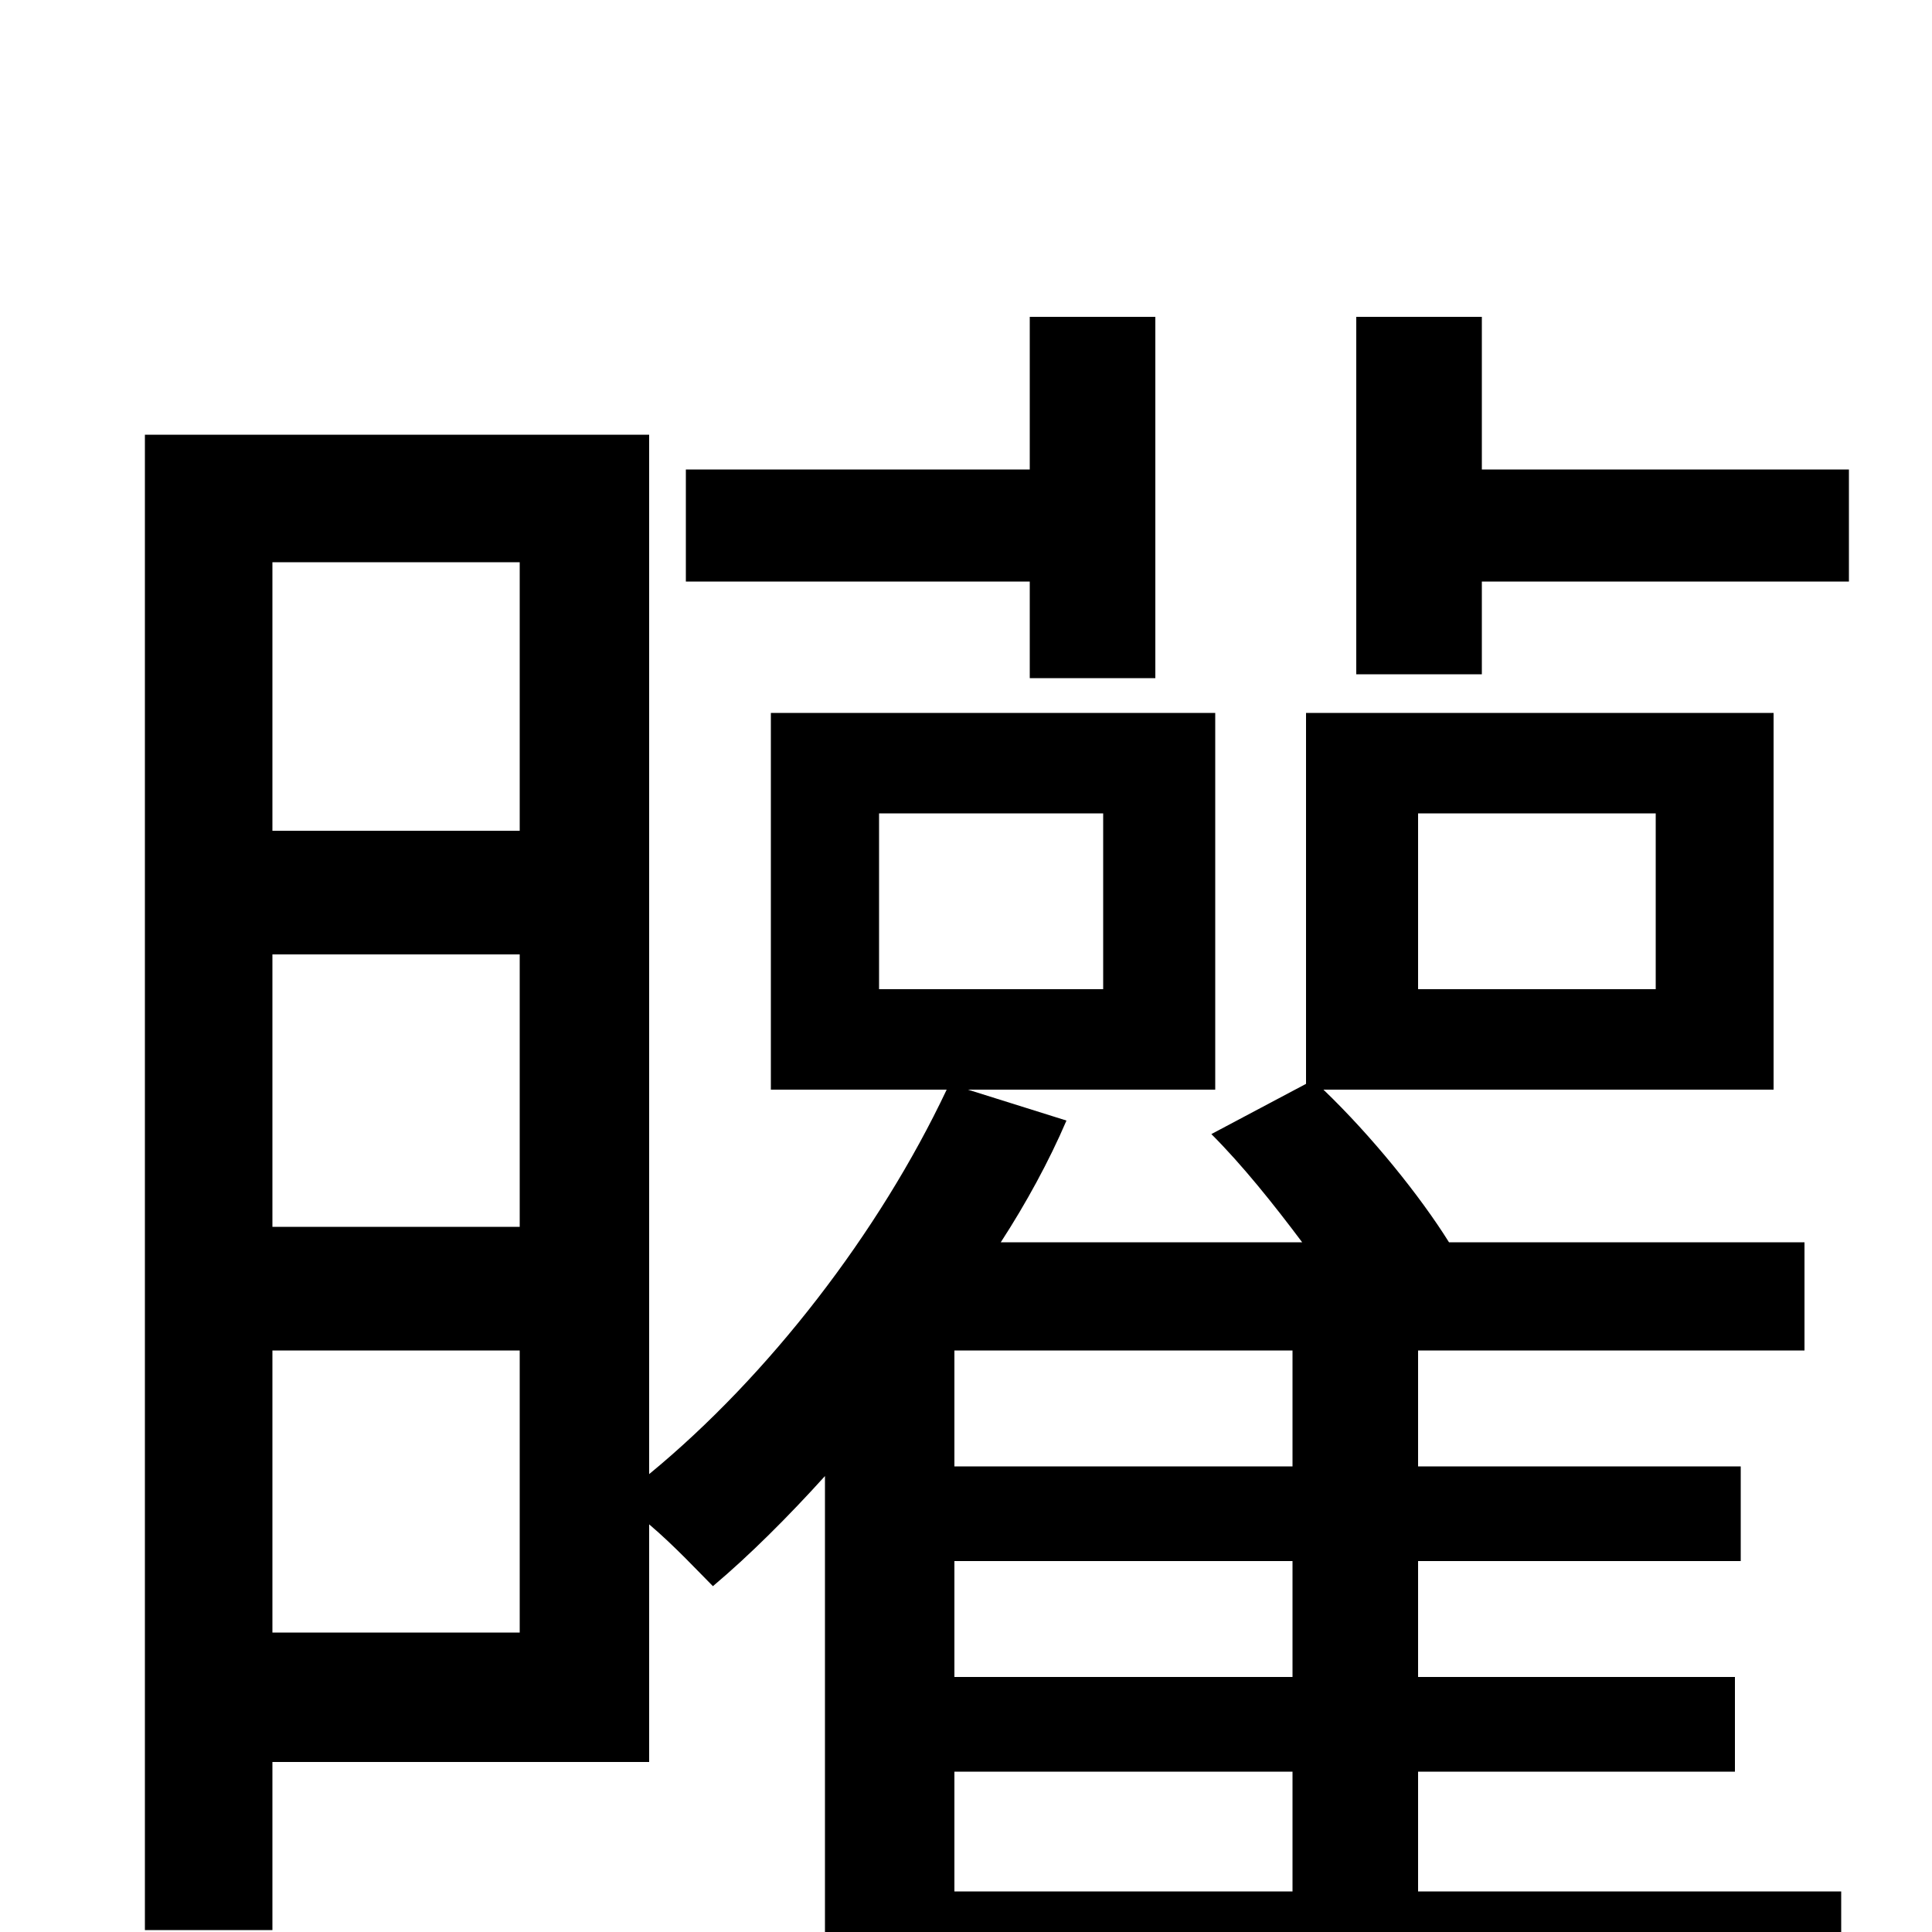 <svg xmlns="http://www.w3.org/2000/svg" viewBox="0 -1000 1000 1000">
	<path fill="#000000" d="M533 -649H598V-836H533V-757H355V-699H533ZM494 -83H669V-21H494ZM669 -241H494V-301H669ZM669 -132H494V-192H669ZM141 -155V-301H269V-155ZM269 -506V-365H141V-506ZM269 -709V-570H141V-709ZM455 -579H571V-488H455ZM734 -579H857V-488H734ZM734 -83H898V-132H734V-192H901V-241H734V-301H934V-357H750C735 -381 710 -412 685 -436H918V-631H676V-439L627 -413C643 -397 659 -377 674 -357H518C531 -377 543 -399 552 -420L501 -436H629V-631H399V-436H490C455 -362 398 -288 336 -237V-775H75V-1H141V-88H336V-211C349 -200 362 -186 369 -179C388 -195 408 -215 427 -236V77H494V35H953V-21H734ZM767 -757V-836H702V-651H767V-699H957V-757Z"/>
</svg>